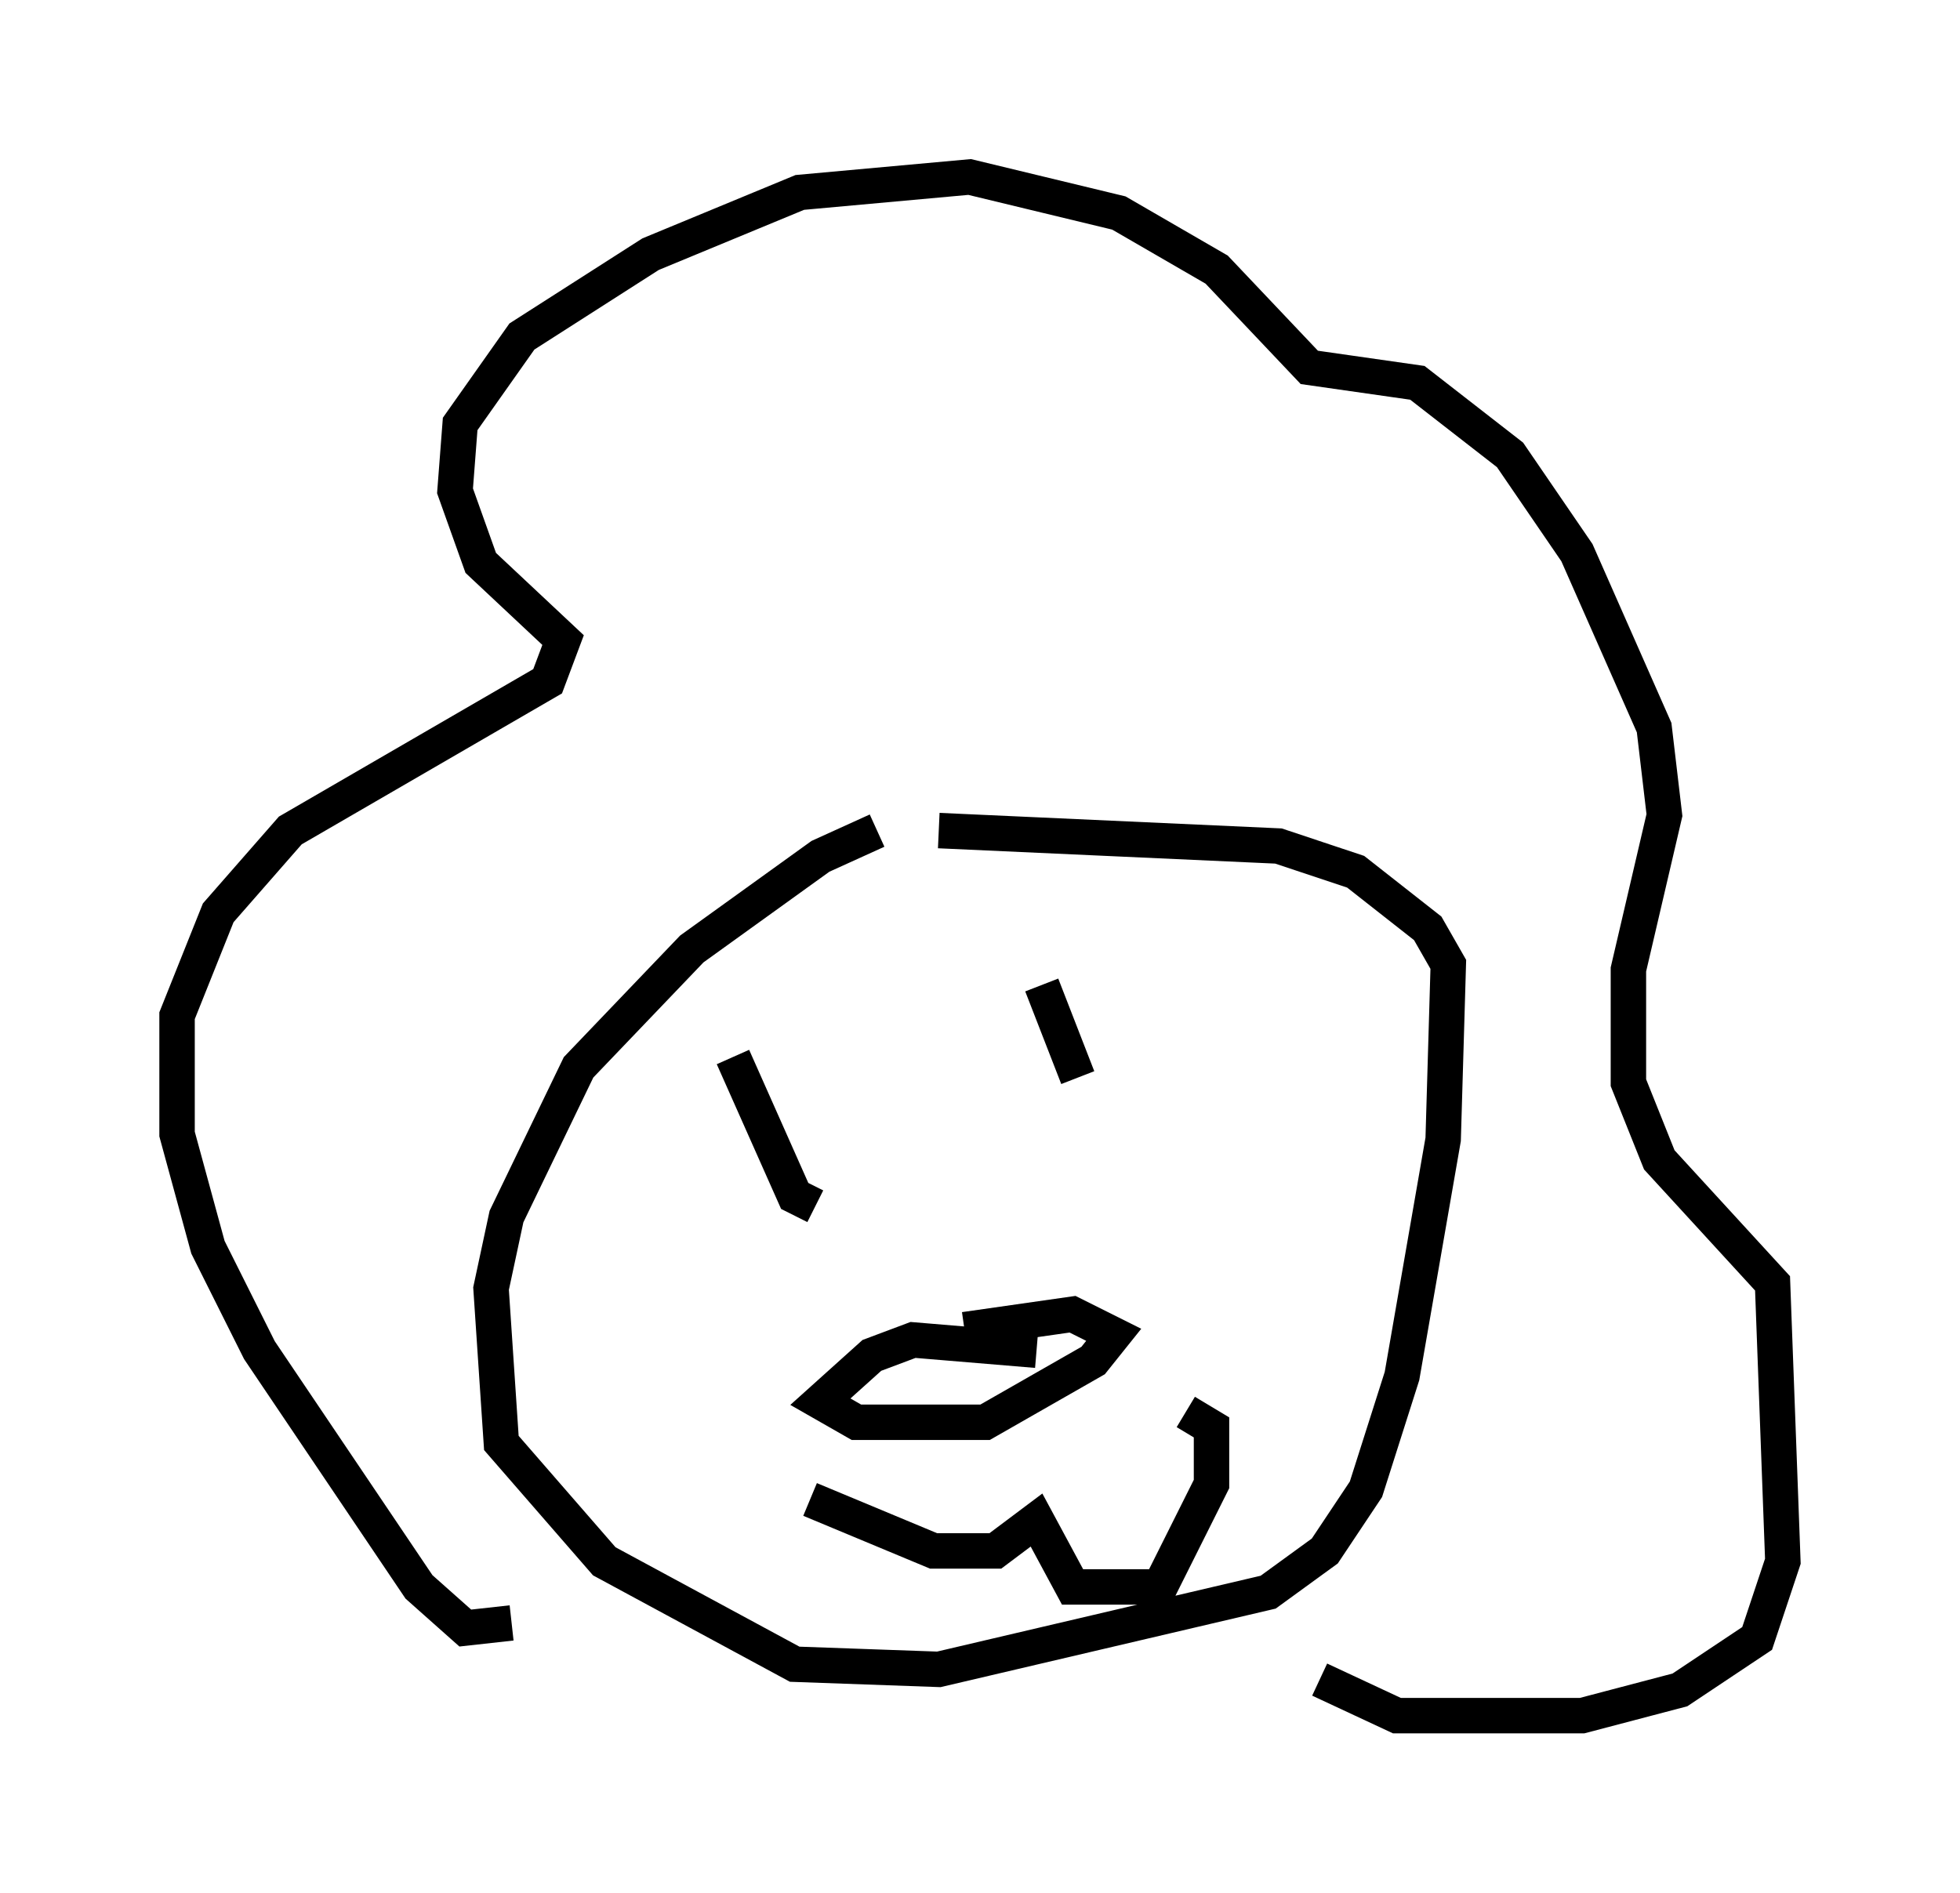 <?xml version="1.0" encoding="utf-8" ?>
<svg baseProfile="full" height="53.43" version="1.1" width="55.318" xmlns="http://www.w3.org/2000/svg" xmlns:ev="http://www.w3.org/2001/xml-events" xmlns:xlink="http://www.w3.org/1999/xlink"><defs /><rect fill="white" height="53.43" width="55.318" x="0" y="0" /><path d="M27.078, 23.156 m-2.324, 0.291 l-1.598, 0.726 -3.631, 2.615 l-3.196, 3.341 -2.034, 4.212 l-0.436, 2.034 0.291, 4.358 l2.905, 3.341 5.374, 2.905 l4.067, 0.145 9.296, -2.179 l1.598, -1.162 1.162, -1.743 l1.017, -3.196 1.162, -6.682 l0.145, -4.939 -0.581, -1.017 l-2.034, -1.598 -2.179, -0.726 l-9.587, -0.436 m2.76, 14.67 l-3.486, -0.291 -1.162, 0.436 l-1.453, 1.307 1.017, 0.581 l3.631, 0.0 3.05, -1.743 l0.581, -0.726 -1.162, -0.581 l-3.05, 0.436 m-4.358, 4.793 l3.486, 1.453 1.743, 0.0 l1.162, -0.872 1.017, 1.888 l2.469, 0.0 1.453, -2.905 l0.0, -1.598 -0.726, -0.436 m-19.028, 5.955 l-1.307, 0.145 -1.307, -1.162 l-4.503, -6.682 -1.453, -2.905 l-0.872, -3.196 0.0, -3.341 l1.162, -2.905 2.034, -2.324 l7.263, -4.212 0.436, -1.162 l-2.324, -2.179 -0.726, -2.034 l0.145, -1.888 1.743, -2.469 l3.631, -2.324 4.212, -1.743 l4.793, -0.436 4.212, 1.017 l2.76, 1.598 2.615, 2.76 l3.05, 0.436 2.615, 2.034 l1.888, 2.76 2.179, 4.939 l0.291, 2.469 -1.017, 4.358 l0.0, 3.196 0.872, 2.179 l3.196, 3.486 0.291, 7.844 l-0.726, 2.179 -2.179, 1.453 l-2.76, 0.726 -5.229, 0.0 l-2.179, -1.017 m-16.559, -17.575 l1.743, 3.922 0.581, 0.291 m6.391, -6.246 l1.017, 2.615 " fill="none" stroke="black" stroke-width="1" /></svg>
